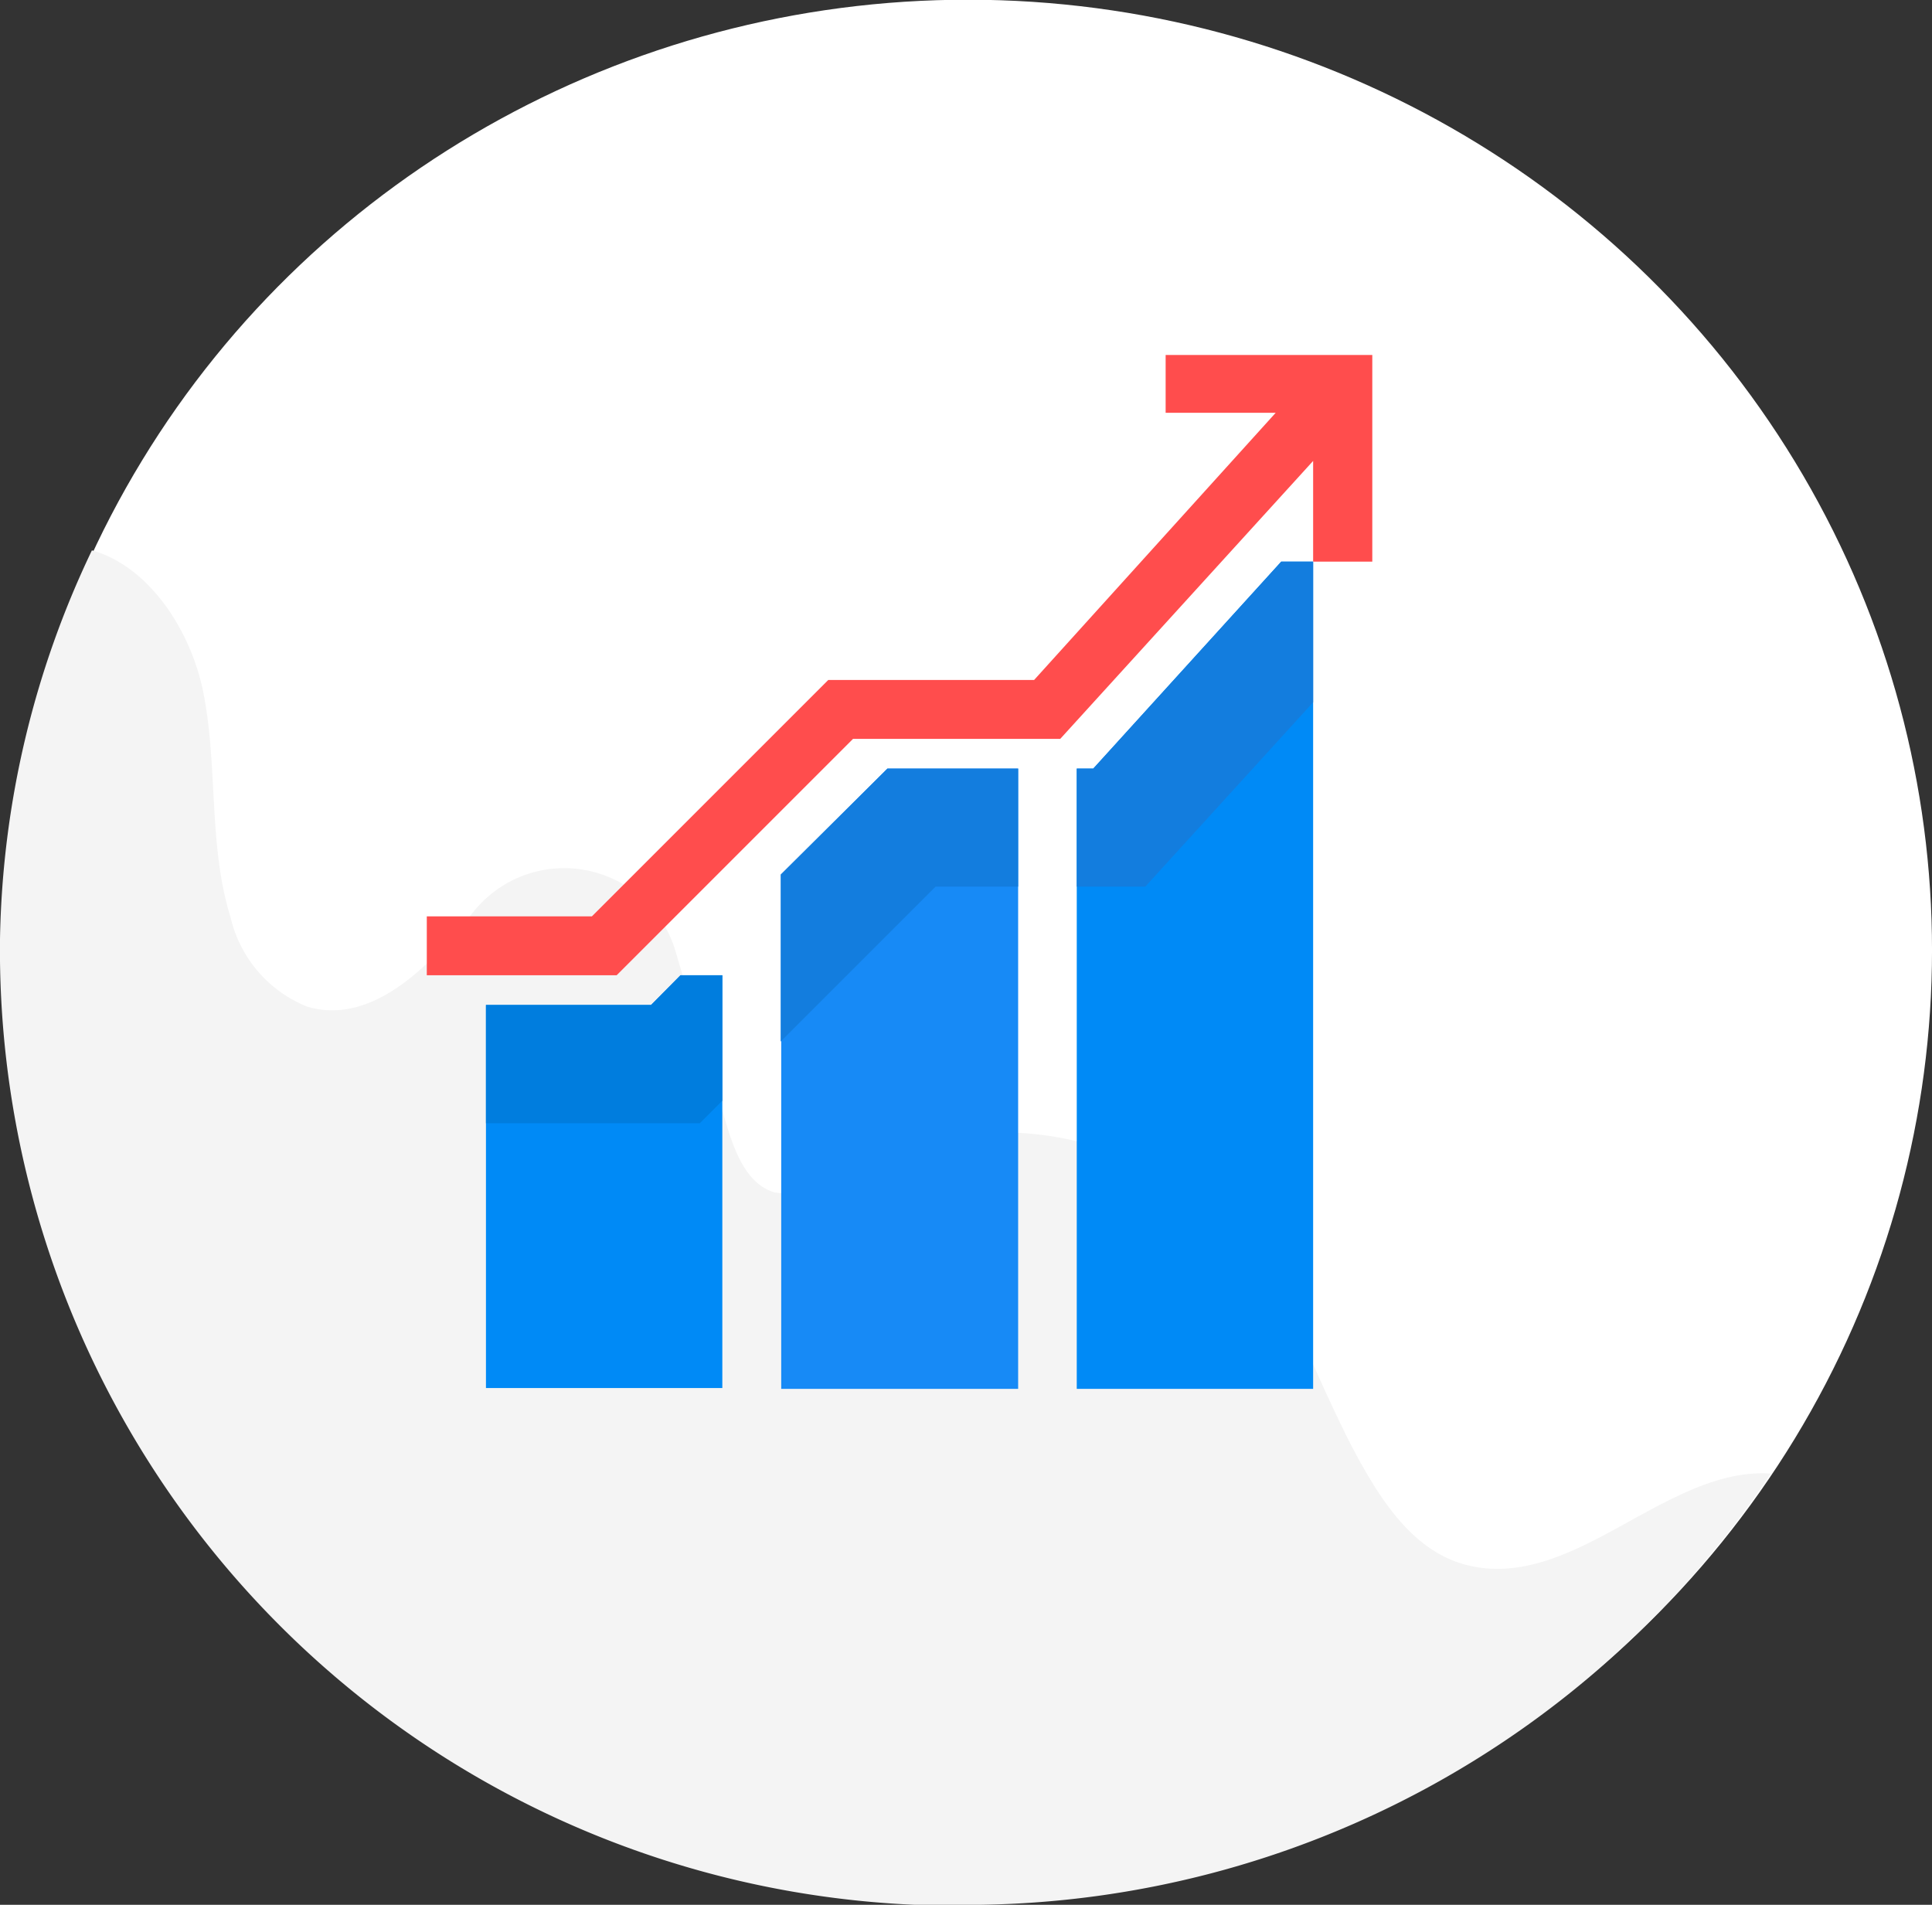 <svg xmlns="http://www.w3.org/2000/svg" viewBox="0 0 70.21 69.22"><rect x="0" y="0" width="70.21" height="69.22" fill="#333333" stroke="none"/><g id="Layer_2" data-name="Layer 2"><g id="Layer_1-2" data-name="Layer 1"><g id="Group_4732" data-name="Group 4732"><g id="Group_4731" data-name="Group 4731"><g id="Group_4701" data-name="Group 4701"><g id="Group_4437" data-name="Group 4437"><ellipse id="Ellipse_343-2" data-name="Ellipse 343-2" cx="35.2" cy="34.52" rx="34.52" ry="35.02" transform="translate(0.08 69.12) rotate(-89.03)" style="fill:#fff"/></g></g><path id="Intersection_6" data-name="Intersection 6" d="M7.38,25.12c.55,2.71.18,5.59,1,8.22a4.63,4.63,0,0,0,2.78,3.24c2.35.7,4.47-1.47,6-3.39l.05-.06a4.22,4.22,0,0,1,7.34,1.44l1.85,6.29c.3,1,.74,2.17,1.74,2.47a3.25,3.25,0,0,0,2.47-.63A11.67,11.67,0,0,1,46.53,47a11.1,11.1,0,0,1,.66,1.34c.57,1.36,1.17,2.69,1.82,4,1,1.93,2.22,4,4.28,4.53s4-.52,5.93-1.59c1.69-.93,3.37-1.85,5.13-1.73A35.1,35.1,0,0,1,35.58,69.22l-2.33,0A34.74,34.74,0,0,1,0,34.12,34,34,0,0,1,3.34,20C5.4,20.57,6.92,22.88,7.38,25.12Z" style="fill:#f4f4f4"/></g><g id="profits"><path id="Path_9564" data-name="Path 9564" d="M37,27.93V50.47H28.39V31.78l3.86-3.85Z" style="fill:#178af6"/><path id="Path_9565" data-name="Path 9565" d="M47.72,20.41V50.47H39.13V27.93h.6l6.83-7.52Z" style="fill:#008af6"/><path id="Path_9566" data-name="Path 9566" d="M26.25,35.44v15H17.66V36.52h6l1.07-1.08Z" style="fill:#008af6"/><path id="Path_9567" data-name="Path 9567" d="M24.73,35.44h1.52V40l-.82.82H17.66V36.52h6Z" style="fill:#007dde"/><path id="Path_9568" data-name="Path 9568" d="M32.25,27.93H37v4.29H34l-5.63,5.63V31.78Z" style="fill:#137dde"/><path id="Path_9569" data-name="Path 9569" d="M47.72,20.41v5.11l-6.1,6.7H39.13V27.93h.6l6.83-7.52Z" style="fill:#137dde"/><path id="Path_9570" data-name="Path 9570" d="M49.87,12.9v7.51H47.72V16.75l-9.19,10.1H31l-8.59,8.59H15.51V33.3h6l8.59-8.59h7.48L46.36,15h-4V12.9Z" style="fill:#ff4d4d"/></g></g></g></g></svg>